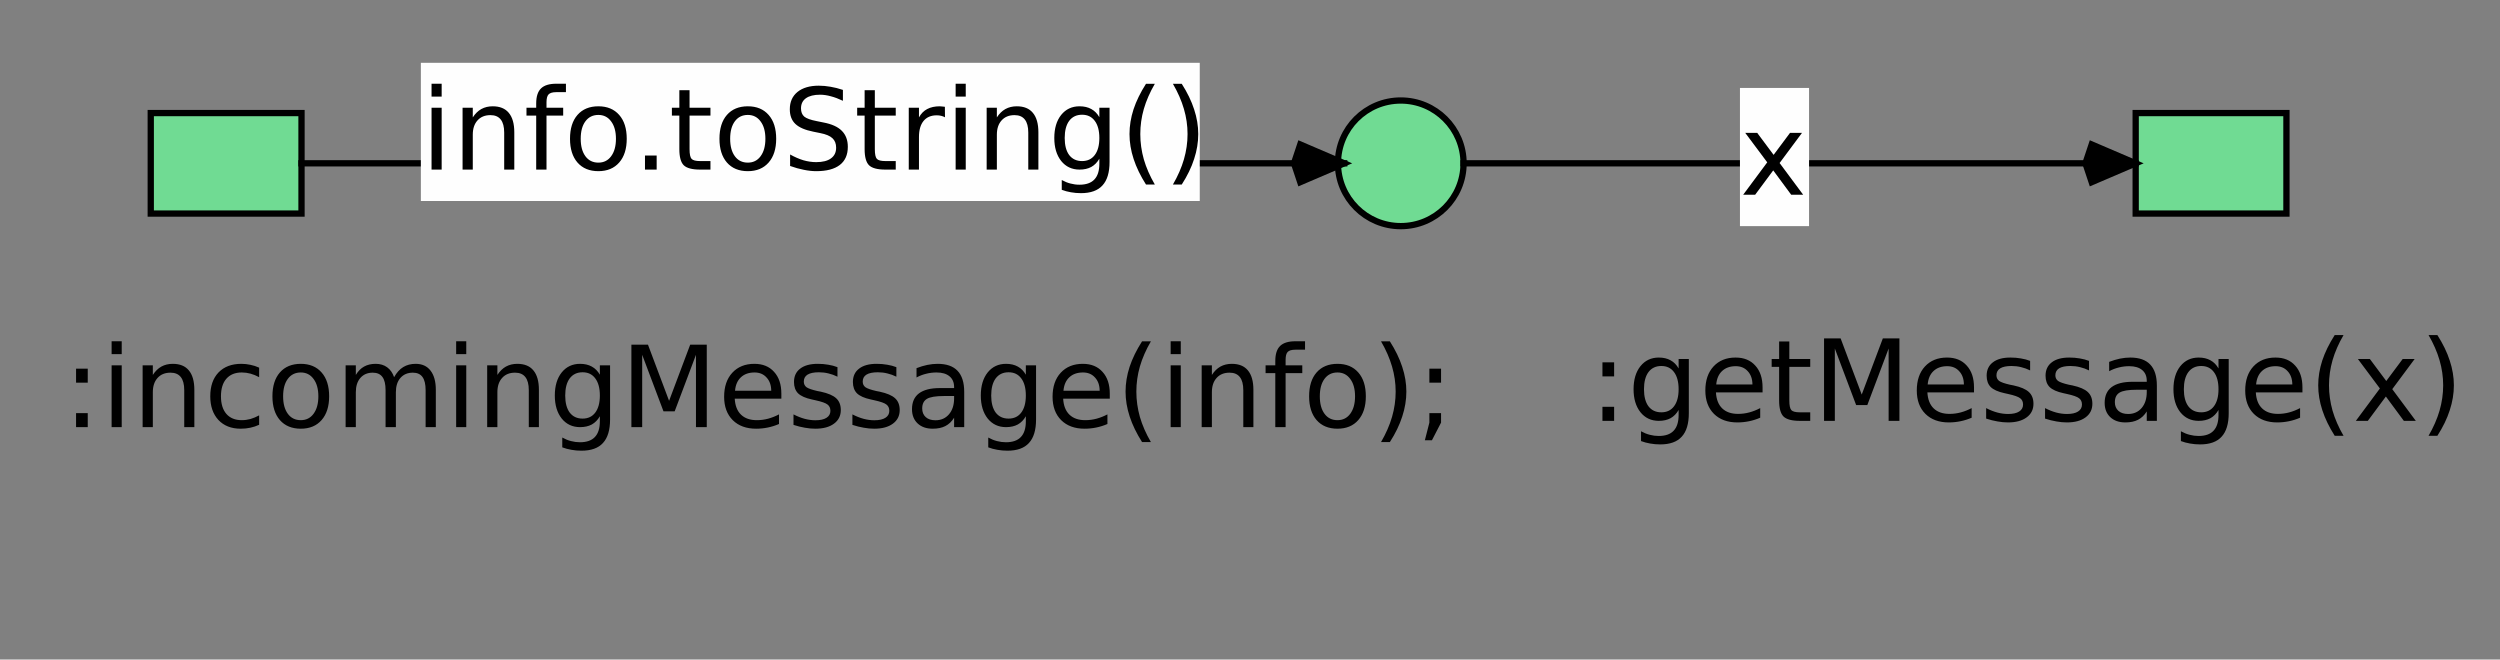 <?xml version="1.0" standalone="no"?>

<svg 
     version="1.1"
     baseProfile="full"
     xmlns="http://www.w3.org/2000/svg"
     xmlns:xlink="http://www.w3.org/1999/xlink"
     xmlns:ev="http://www.w3.org/2001/xml-events"
     x="0px"
     y="0px"
     width="398px"
     height="105px"
     viewBox="0 0 398 105"
     >
<rect x="0" y="0" width="398" height="105" fill="#808080" stroke="none"/>
<title></title>
<desc>Creator: FreeHEP Graphics2D Driver Producer: org.freehep.graphicsio.svg.SVGGraphics2D Revision Source:  Date: Monday, April 25, 2022 at 4:05:38 AM Pacific Daylight Time</desc>
<g stroke-dashoffset="0" stroke-linejoin="miter" stroke-dasharray="none" stroke-width="1" stroke-linecap="square" stroke-miterlimit="10">
<g transform="matrix(1, 0, 0, 1, -44, -152)">
<g fill="#70db93" fill-rule="nonzero" fill-opacity="1" stroke="none">
  <path d="M 68 170 L 92 170 L 92 186 L 68 186 L 68 170 z"/>
</g> <!-- drawing style -->
</g> <!-- transform -->
<g transform="matrix(1, 0, 0, 1, -44, -152)">
<g stroke-opacity="1" fill="none" stroke="#000000">
  <path d="M 68 170 L 92 170 L 92 186 L 68 186 L 68 170 z"/>
</g> <!-- drawing style -->
</g> <!-- transform -->
<g transform="matrix(1, 0, 0, 1, -44, -152)">
<g fill="#70db93" fill-rule="nonzero" fill-opacity="1" stroke="none">
  <path d="M 277 178 C 277 183.523 272.523 188 267 188 C 261.477 188 257 183.523 257 178 C 257 172.477 261.477 168 267 168 C 272.523 168 277 172.477 277 178 z"/>
</g> <!-- drawing style -->
</g> <!-- transform -->
<g transform="matrix(1, 0, 0, 1, -44, -152)">
<g stroke-opacity="1" fill="none" stroke="#000000">
  <path d="M 277 178 C 277 183.523 272.523 188 267 188 C 261.477 188 257 183.523 257 178 C 257 172.477 261.477 168 267 168 C 272.523 168 277 172.477 277 178 z"/>
</g> <!-- drawing style -->
</g> <!-- transform -->
<g transform="matrix(1, 0, 0, 1, -44, -152)">
<g fill="#70db93" fill-rule="nonzero" fill-opacity="1" stroke="none">
  <path d="M 384 170 L 408 170 L 408 186 L 384 186 L 384 170 z"/>
</g> <!-- drawing style -->
</g> <!-- transform -->
<g transform="matrix(1, 0, 0, 1, -44, -152)">
<g stroke-opacity="1" fill="none" stroke="#000000">
  <path d="M 384 170 L 408 170 L 408 186 L 384 186 L 384 170 z"/>
</g> <!-- drawing style -->
</g> <!-- transform -->
<g transform="matrix(1, 0, 0, 1, -44, -152)">
<g stroke-opacity="1" fill="none" stroke="#000000">
  <path d="M 277 178 L 277 178 L 316 178 L 384 178"/>
</g> <!-- drawing style -->
</g> <!-- transform -->
<g transform="matrix(1, 0, 0, 1, -44, -152)">
<g fill="#000000" fill-rule="nonzero" fill-opacity="1" stroke="none">
  <path d="M 384 178 L 377 175 L 376 178 L 377 181 z"/>
</g> <!-- drawing style -->
</g> <!-- transform -->
<g transform="matrix(1, 0, 0, 1, -44, -152)">
<g stroke-opacity="1" fill="none" stroke="#000000">
  <path d="M 384 178 L 377 175 L 376 178 L 377 181 z"/>
</g> <!-- drawing style -->
</g> <!-- transform -->
<g transform="matrix(1, 0, 0, 1, -44, -152)">
<g stroke-opacity="1" fill="none" stroke="#000000">
  <path d="M 92 178 L 92 178 L 258 178"/>
</g> <!-- drawing style -->
</g> <!-- transform -->
<g transform="matrix(1, 0, 0, 1, -44, -152)">
<g fill="#000000" fill-rule="nonzero" fill-opacity="1" stroke="none">
  <path d="M 258 178 L 251 175 L 250 178 L 251 181 z"/>
</g> <!-- drawing style -->
</g> <!-- transform -->
<g transform="matrix(1, 0, 0, 1, -44, -152)">
<g stroke-opacity="1" fill="none" stroke="#000000">
  <path d="M 258 178 L 251 175 L 250 178 L 251 181 z"/>
</g> <!-- drawing style -->
</g> <!-- transform -->
<g transform="matrix(1, 0, 0, 1, 277, 14)">
<g fill="#fefefe" fill-rule="nonzero" fill-opacity="1" stroke="none">
  <path d="M 0 0 L 11 0 L 11 22 L 0 22 L 0 0 z"/>
</g> <!-- drawing style -->
</g> <!-- transform -->
<g transform="matrix(1, 0, 0, 1, 277, 14)">
<g fill="#000000" fill-rule="nonzero" fill-opacity="1" stroke="none">
  <path d="M 9.875 7.156 L 6.312 11.953 L 10.062 17 L 8.156 17 L 5.297 13.125 L 2.422 17 L 0.516 17 L 4.344 11.844 L 0.844 7.156 L 2.75 7.156 L 5.359 10.656 L 7.969 7.156 L 9.875 7.156 z"/>
</g> <!-- drawing style -->
</g> <!-- transform -->
<g transform="matrix(1, 0, 0, 1, 67, 10)">
<g fill="#fefefe" fill-rule="nonzero" fill-opacity="1" stroke="none">
  <path d="M 0 0 L 124 0 L 124 22 L 0 22 L 0 0 z"/>
</g> <!-- drawing style -->
</g> <!-- transform -->
<g transform="matrix(1, 0, 0, 1, 67, 10)">
<g fill="#000000" fill-rule="nonzero" fill-opacity="1" stroke="none">
  <path d="M 1.703 7.156 L 3.312 7.156 L 3.312 17 L 1.703 17 L 1.703 7.156 z M 1.703 3.328 L 3.312 3.328 L 3.312 5.375 L 1.703 5.375 L 1.703 3.328 z M 14.876 11.062 L 14.876 17 L 13.267 17 L 13.267 11.109 Q 13.267 9.719 12.72 9.031 Q 12.173 8.328 11.079 8.328 Q 9.767 8.328 9.017 9.172 Q 8.267 10 8.267 11.438 L 8.267 17 L 6.642 17 L 6.642 7.156 L 8.267 7.156 L 8.267 8.688 Q 8.845 7.797 9.626 7.359 Q 10.423 6.922 11.438 6.922 Q 13.142 6.922 14.001 7.969 Q 14.876 9.016 14.876 11.062 z M 23.097 3.328 L 23.097 4.672 L 21.55 4.672 Q 20.675 4.672 20.331 5.031 Q 20.003 5.375 20.003 6.281 L 20.003 7.156 L 22.659 7.156 L 22.659 8.406 L 20.003 8.406 L 20.003 17 L 18.362 17 L 18.362 8.406 L 16.815 8.406 L 16.815 7.156 L 18.362 7.156 L 18.362 6.469 Q 18.362 4.828 19.128 4.078 Q 19.894 3.328 21.565 3.328 L 23.097 3.328 z M 28.262 8.297 Q 26.949 8.297 26.199 9.312 Q 25.449 10.312 25.449 12.094 Q 25.449 13.859 26.199 14.875 Q 26.949 15.891 28.262 15.891 Q 29.543 15.891 30.293 14.875 Q 31.059 13.844 31.059 12.094 Q 31.059 10.344 30.293 9.328 Q 29.543 8.297 28.262 8.297 z M 28.262 6.922 Q 30.371 6.922 31.574 8.297 Q 32.777 9.656 32.777 12.094 Q 32.777 14.5 31.574 15.875 Q 30.371 17.25 28.262 17.25 Q 26.137 17.25 24.934 15.875 Q 23.746 14.5 23.746 12.094 Q 23.746 9.656 24.934 8.297 Q 26.137 6.922 28.262 6.922 z M 35.681 14.766 L 37.54 14.766 L 37.54 17 L 35.681 17 L 35.681 14.766 z M 42.777 4.359 L 42.777 7.156 L 46.105 7.156 L 46.105 8.406 L 42.777 8.406 L 42.777 13.75 Q 42.777 14.953 43.105 15.297 Q 43.434 15.641 44.449 15.641 L 46.105 15.641 L 46.105 17 L 44.449 17 Q 42.574 17 41.855 16.312 Q 41.152 15.609 41.152 13.75 L 41.152 8.406 L 39.965 8.406 L 39.965 7.156 L 41.152 7.156 L 41.152 4.359 L 42.777 4.359 z M 52.054 8.297 Q 50.741 8.297 49.991 9.312 Q 49.241 10.312 49.241 12.094 Q 49.241 13.859 49.991 14.875 Q 50.741 15.891 52.054 15.891 Q 53.335 15.891 54.085 14.875 Q 54.851 13.844 54.851 12.094 Q 54.851 10.344 54.085 9.328 Q 53.335 8.297 52.054 8.297 z M 52.054 6.922 Q 54.163 6.922 55.366 8.297 Q 56.569 9.656 56.569 12.094 Q 56.569 14.5 55.366 15.875 Q 54.163 17.25 52.054 17.25 Q 49.929 17.25 48.726 15.875 Q 47.538 14.5 47.538 12.094 Q 47.538 9.656 48.726 8.297 Q 49.929 6.922 52.054 6.922 z M 67.191 4.312 L 67.191 6.047 Q 66.176 5.562 65.27 5.328 Q 64.379 5.078 63.551 5.078 Q 62.098 5.078 61.301 5.641 Q 60.52 6.203 60.52 7.25 Q 60.52 8.109 61.035 8.562 Q 61.566 9 63.02 9.281 L 64.098 9.5 Q 66.082 9.875 67.02 10.828 Q 67.973 11.781 67.973 13.375 Q 67.973 15.281 66.691 16.266 Q 65.41 17.25 62.941 17.25 Q 62.02 17.25 60.957 17.031 Q 59.91 16.828 58.785 16.422 L 58.785 14.594 Q 59.879 15.203 60.91 15.516 Q 61.941 15.812 62.941 15.812 Q 64.473 15.812 65.285 15.219 Q 66.113 14.625 66.113 13.516 Q 66.113 12.547 65.52 12 Q 64.941 11.453 63.582 11.188 L 62.504 10.969 Q 60.52 10.578 59.629 9.734 Q 58.738 8.891 58.738 7.391 Q 58.738 5.641 59.957 4.641 Q 61.191 3.641 63.348 3.641 Q 64.27 3.641 65.223 3.812 Q 66.176 3.969 67.191 4.312 z M 72.273 4.359 L 72.273 7.156 L 75.602 7.156 L 75.602 8.406 L 72.273 8.406 L 72.273 13.75 Q 72.273 14.953 72.602 15.297 Q 72.93 15.641 73.945 15.641 L 75.602 15.641 L 75.602 17 L 73.945 17 Q 72.07 17 71.352 16.312 Q 70.648 15.609 70.648 13.75 L 70.648 8.406 L 69.461 8.406 L 69.461 7.156 L 70.648 7.156 L 70.648 4.359 L 72.273 4.359 z M 83.44 8.672 Q 83.159 8.516 82.831 8.438 Q 82.519 8.359 82.128 8.359 Q 80.769 8.359 80.034 9.25 Q 79.3 10.141 79.3 11.812 L 79.3 17 L 77.675 17 L 77.675 7.156 L 79.3 7.156 L 79.3 8.688 Q 79.8 7.781 80.612 7.359 Q 81.44 6.922 82.612 6.922 Q 82.769 6.922 82.972 6.953 Q 83.175 6.969 83.425 7 L 83.44 8.672 z M 85.138 7.156 L 86.747 7.156 L 86.747 17 L 85.138 17 L 85.138 7.156 z M 85.138 3.328 L 86.747 3.328 L 86.747 5.375 L 85.138 5.375 L 85.138 3.328 z M 98.311 11.062 L 98.311 17 L 96.701 17 L 96.701 11.109 Q 96.701 9.719 96.154 9.031 Q 95.607 8.328 94.514 8.328 Q 93.201 8.328 92.451 9.172 Q 91.701 10 91.701 11.438 L 91.701 17 L 90.076 17 L 90.076 7.156 L 91.701 7.156 L 91.701 8.688 Q 92.279 7.797 93.061 7.359 Q 93.857 6.922 94.873 6.922 Q 96.576 6.922 97.436 7.969 Q 98.311 9.016 98.311 11.062 z M 108.016 11.969 Q 108.016 10.203 107.281 9.234 Q 106.562 8.266 105.266 8.266 Q 103.953 8.266 103.219 9.234 Q 102.5 10.203 102.5 11.969 Q 102.5 13.719 103.219 14.688 Q 103.953 15.641 105.266 15.641 Q 106.562 15.641 107.281 14.688 Q 108.016 13.719 108.016 11.969 z M 109.641 15.781 Q 109.641 18.297 108.516 19.516 Q 107.406 20.75 105.094 20.75 Q 104.25 20.75 103.484 20.609 Q 102.734 20.484 102.031 20.219 L 102.031 18.656 Q 102.734 19.047 103.422 19.219 Q 104.125 19.406 104.844 19.406 Q 106.438 19.406 107.219 18.578 Q 108.016 17.75 108.016 16.062 L 108.016 15.266 Q 107.516 16.141 106.734 16.578 Q 105.953 17 104.859 17 Q 103.047 17 101.938 15.625 Q 100.844 14.234 100.844 11.969 Q 100.844 9.672 101.938 8.297 Q 103.047 6.922 104.859 6.922 Q 105.953 6.922 106.734 7.359 Q 107.516 7.781 108.016 8.656 L 108.016 7.156 L 109.641 7.156 L 109.641 15.781 z M 116.848 3.344 Q 115.676 5.359 115.098 7.344 Q 114.535 9.312 114.535 11.344 Q 114.535 13.375 115.098 15.375 Q 115.676 17.359 116.848 19.375 L 115.441 19.375 Q 114.129 17.312 113.473 15.312 Q 112.816 13.312 112.816 11.344 Q 112.816 9.391 113.457 7.406 Q 114.113 5.422 115.441 3.344 L 116.848 3.344 z M 119.729 3.344 L 121.136 3.344 Q 122.464 5.422 123.104 7.406 Q 123.761 9.391 123.761 11.344 Q 123.761 13.312 123.104 15.312 Q 122.464 17.312 121.136 19.375 L 119.729 19.375 Q 120.901 17.359 121.479 15.375 Q 122.058 13.375 122.058 11.344 Q 122.058 9.312 121.479 7.344 Q 120.901 5.359 119.729 3.344 z"/>
</g> <!-- drawing style -->
</g> <!-- transform -->
<g transform="matrix(1, 0, 0, 1, 10, 51)">
<g fill="#000000" fill-rule="nonzero" fill-opacity="1" stroke="none">
  <path d="M 2.109 14.766 L 3.969 14.766 L 3.969 17 L 2.109 17 L 2.109 14.766 z M 2.109 7.688 L 3.969 7.688 L 3.969 9.922 L 2.109 9.922 L 2.109 7.688 z M 7.768 7.156 L 9.377 7.156 L 9.377 17 L 7.768 17 L 7.768 7.156 z M 7.768 3.328 L 9.377 3.328 L 9.377 5.375 L 7.768 5.375 L 7.768 3.328 z M 20.94 11.062 L 20.94 17 L 19.331 17 L 19.331 11.109 Q 19.331 9.719 18.784 9.031 Q 18.237 8.328 17.144 8.328 Q 15.831 8.328 15.081 9.172 Q 14.331 10 14.331 11.438 L 14.331 17 L 12.706 17 L 12.706 7.156 L 14.331 7.156 L 14.331 8.688 Q 14.909 7.797 15.69 7.359 Q 16.487 6.922 17.503 6.922 Q 19.206 6.922 20.065 7.969 Q 20.94 9.016 20.94 11.062 z M 31.255 7.531 L 31.255 9.047 Q 30.567 8.672 29.88 8.484 Q 29.192 8.297 28.489 8.297 Q 26.911 8.297 26.036 9.297 Q 25.177 10.281 25.177 12.094 Q 25.177 13.891 26.036 14.891 Q 26.911 15.891 28.489 15.891 Q 29.192 15.891 29.88 15.703 Q 30.567 15.5 31.255 15.125 L 31.255 16.625 Q 30.583 16.938 29.849 17.094 Q 29.13 17.25 28.317 17.25 Q 26.083 17.25 24.771 15.859 Q 23.474 14.453 23.474 12.094 Q 23.474 9.672 24.786 8.297 Q 26.114 6.922 28.411 6.922 Q 29.161 6.922 29.864 7.078 Q 30.583 7.219 31.255 7.531 z M 37.886 8.297 Q 36.573 8.297 35.823 9.312 Q 35.073 10.312 35.073 12.094 Q 35.073 13.859 35.823 14.875 Q 36.573 15.891 37.886 15.891 Q 39.167 15.891 39.917 14.875 Q 40.683 13.844 40.683 12.094 Q 40.683 10.344 39.917 9.328 Q 39.167 8.297 37.886 8.297 z M 37.886 6.922 Q 39.995 6.922 41.198 8.297 Q 42.401 9.656 42.401 12.094 Q 42.401 14.5 41.198 15.875 Q 39.995 17.25 37.886 17.25 Q 35.761 17.25 34.558 15.875 Q 33.37 14.5 33.37 12.094 Q 33.37 9.656 34.558 8.297 Q 35.761 6.922 37.886 6.922 z M 52.742 9.047 Q 53.352 7.953 54.195 7.438 Q 55.039 6.922 56.18 6.922 Q 57.711 6.922 58.539 8 Q 59.383 9.078 59.383 11.062 L 59.383 17 L 57.758 17 L 57.758 11.109 Q 57.758 9.703 57.258 9.016 Q 56.758 8.328 55.727 8.328 Q 54.477 8.328 53.742 9.172 Q 53.023 10 53.023 11.438 L 53.023 17 L 51.383 17 L 51.383 11.109 Q 51.383 9.688 50.883 9.016 Q 50.383 8.328 49.336 8.328 Q 48.102 8.328 47.367 9.172 Q 46.648 10 46.648 11.438 L 46.648 17 L 45.023 17 L 45.023 7.156 L 46.648 7.156 L 46.648 8.688 Q 47.195 7.781 47.961 7.359 Q 48.742 6.922 49.805 6.922 Q 50.883 6.922 51.633 7.469 Q 52.383 8.016 52.742 9.047 z M 62.62 7.156 L 64.229 7.156 L 64.229 17 L 62.62 17 L 62.62 7.156 z M 62.62 3.328 L 64.229 3.328 L 64.229 5.375 L 62.62 5.375 L 62.62 3.328 z M 75.793 11.062 L 75.793 17 L 74.184 17 L 74.184 11.109 Q 74.184 9.719 73.637 9.031 Q 73.09 8.328 71.996 8.328 Q 70.684 8.328 69.934 9.172 Q 69.184 10 69.184 11.438 L 69.184 17 L 67.559 17 L 67.559 7.156 L 69.184 7.156 L 69.184 8.688 Q 69.762 7.797 70.543 7.359 Q 71.34 6.922 72.355 6.922 Q 74.059 6.922 74.918 7.969 Q 75.793 9.016 75.793 11.062 z M 85.498 11.969 Q 85.498 10.203 84.764 9.234 Q 84.045 8.266 82.748 8.266 Q 81.436 8.266 80.701 9.234 Q 79.982 10.203 79.982 11.969 Q 79.982 13.719 80.701 14.688 Q 81.436 15.641 82.748 15.641 Q 84.045 15.641 84.764 14.688 Q 85.498 13.719 85.498 11.969 z M 87.123 15.781 Q 87.123 18.297 85.998 19.516 Q 84.889 20.75 82.576 20.75 Q 81.732 20.75 80.967 20.609 Q 80.217 20.484 79.514 20.219 L 79.514 18.656 Q 80.217 19.047 80.904 19.219 Q 81.607 19.406 82.326 19.406 Q 83.92 19.406 84.701 18.578 Q 85.498 17.75 85.498 16.062 L 85.498 15.266 Q 84.998 16.141 84.217 16.578 Q 83.436 17 82.342 17 Q 80.529 17 79.42 15.625 Q 78.326 14.234 78.326 11.969 Q 78.326 9.672 79.42 8.297 Q 80.529 6.922 82.342 6.922 Q 83.436 6.922 84.217 7.359 Q 84.998 7.781 85.498 8.656 L 85.498 7.156 L 87.123 7.156 L 87.123 15.781 z M 90.518 3.875 L 93.158 3.875 L 96.518 12.812 L 99.877 3.875 L 102.518 3.875 L 102.518 17 L 100.799 17 L 100.799 5.484 L 97.408 14.484 L 95.627 14.484 L 92.236 5.484 L 92.236 17 L 90.518 17 L 90.518 3.875 z M 114.392 11.672 L 114.392 12.469 L 106.97 12.469 Q 107.063 14.141 107.97 15.016 Q 108.876 15.891 110.485 15.891 Q 111.407 15.891 112.282 15.656 Q 113.157 15.422 114.017 14.969 L 114.017 16.5 Q 113.157 16.875 112.235 17.062 Q 111.329 17.25 110.376 17.25 Q 108.032 17.25 106.657 15.891 Q 105.282 14.516 105.282 12.172 Q 105.282 9.75 106.579 8.344 Q 107.892 6.922 110.095 6.922 Q 112.095 6.922 113.235 8.203 Q 114.392 9.469 114.392 11.672 z M 112.782 11.203 Q 112.767 9.875 112.032 9.094 Q 111.313 8.297 110.126 8.297 Q 108.767 8.297 107.954 9.062 Q 107.142 9.812 107.017 11.203 L 112.782 11.203 z M 123.325 7.453 L 123.325 8.969 Q 122.638 8.625 121.903 8.453 Q 121.169 8.266 120.372 8.266 Q 119.169 8.266 118.56 8.641 Q 117.966 9.016 117.966 9.75 Q 117.966 10.312 118.388 10.641 Q 118.825 10.953 120.122 11.25 L 120.685 11.359 Q 122.403 11.734 123.122 12.406 Q 123.856 13.078 123.856 14.281 Q 123.856 15.656 122.763 16.453 Q 121.685 17.25 119.794 17.25 Q 118.997 17.25 118.138 17.094 Q 117.278 16.953 116.325 16.641 L 116.325 14.969 Q 117.231 15.438 118.091 15.672 Q 118.966 15.906 119.825 15.906 Q 120.966 15.906 121.575 15.516 Q 122.2 15.125 122.2 14.406 Q 122.2 13.75 121.747 13.406 Q 121.31 13.047 119.81 12.719 L 119.247 12.594 Q 117.731 12.266 117.06 11.625 Q 116.403 10.969 116.403 9.812 Q 116.403 8.438 117.388 7.688 Q 118.372 6.922 120.185 6.922 Q 121.075 6.922 121.856 7.062 Q 122.653 7.188 123.325 7.453 z M 132.703 7.453 L 132.703 8.969 Q 132.016 8.625 131.281 8.453 Q 130.547 8.266 129.75 8.266 Q 128.547 8.266 127.938 8.641 Q 127.344 9.016 127.344 9.75 Q 127.344 10.312 127.766 10.641 Q 128.203 10.953 129.5 11.25 L 130.062 11.359 Q 131.781 11.734 132.5 12.406 Q 133.234 13.078 133.234 14.281 Q 133.234 15.656 132.141 16.453 Q 131.062 17.25 129.172 17.25 Q 128.375 17.25 127.516 17.094 Q 126.656 16.953 125.703 16.641 L 125.703 14.969 Q 126.609 15.438 127.469 15.672 Q 128.344 15.906 129.203 15.906 Q 130.344 15.906 130.953 15.516 Q 131.578 15.125 131.578 14.406 Q 131.578 13.75 131.125 13.406 Q 130.688 13.047 129.188 12.719 L 128.625 12.594 Q 127.109 12.266 126.438 11.625 Q 125.781 10.969 125.781 9.812 Q 125.781 8.438 126.766 7.688 Q 127.75 6.922 129.562 6.922 Q 130.453 6.922 131.234 7.062 Q 132.031 7.188 132.703 7.453 z M 140.284 12.047 Q 138.315 12.047 137.565 12.5 Q 136.815 12.953 136.815 14.031 Q 136.815 14.891 137.378 15.406 Q 137.94 15.906 138.925 15.906 Q 140.269 15.906 141.081 14.953 Q 141.894 14 141.894 12.406 L 141.894 12.047 L 140.284 12.047 z M 143.503 11.391 L 143.503 17 L 141.894 17 L 141.894 15.5 Q 141.331 16.406 140.503 16.828 Q 139.69 17.25 138.487 17.25 Q 136.972 17.25 136.081 16.406 Q 135.19 15.562 135.19 14.141 Q 135.19 12.469 136.3 11.625 Q 137.425 10.781 139.628 10.781 L 141.894 10.781 L 141.894 10.625 Q 141.894 9.516 141.159 8.906 Q 140.425 8.297 139.097 8.297 Q 138.253 8.297 137.456 8.5 Q 136.659 8.688 135.909 9.094 L 135.909 7.609 Q 136.8 7.266 137.628 7.094 Q 138.472 6.922 139.269 6.922 Q 141.394 6.922 142.44 8.031 Q 143.503 9.141 143.503 11.391 z M 153.314 11.969 Q 153.314 10.203 152.58 9.234 Q 151.861 8.266 150.564 8.266 Q 149.252 8.266 148.518 9.234 Q 147.799 10.203 147.799 11.969 Q 147.799 13.719 148.518 14.688 Q 149.252 15.641 150.564 15.641 Q 151.861 15.641 152.58 14.688 Q 153.314 13.719 153.314 11.969 z M 154.939 15.781 Q 154.939 18.297 153.814 19.516 Q 152.705 20.75 150.393 20.75 Q 149.549 20.75 148.783 20.609 Q 148.033 20.484 147.33 20.219 L 147.33 18.656 Q 148.033 19.047 148.721 19.219 Q 149.424 19.406 150.143 19.406 Q 151.736 19.406 152.518 18.578 Q 153.314 17.75 153.314 16.062 L 153.314 15.266 Q 152.814 16.141 152.033 16.578 Q 151.252 17 150.158 17 Q 148.346 17 147.236 15.625 Q 146.143 14.234 146.143 11.969 Q 146.143 9.672 147.236 8.297 Q 148.346 6.922 150.158 6.922 Q 151.252 6.922 152.033 7.359 Q 152.814 7.781 153.314 8.656 L 153.314 7.156 L 154.939 7.156 L 154.939 15.781 z M 166.678 11.672 L 166.678 12.469 L 159.256 12.469 Q 159.35 14.141 160.256 15.016 Q 161.162 15.891 162.771 15.891 Q 163.693 15.891 164.568 15.656 Q 165.443 15.422 166.303 14.969 L 166.303 16.5 Q 165.443 16.875 164.521 17.062 Q 163.615 17.25 162.662 17.25 Q 160.318 17.25 158.943 15.891 Q 157.568 14.516 157.568 12.172 Q 157.568 9.75 158.865 8.344 Q 160.178 6.922 162.381 6.922 Q 164.381 6.922 165.521 8.203 Q 166.678 9.469 166.678 11.672 z M 165.068 11.203 Q 165.053 9.875 164.318 9.094 Q 163.6 8.297 162.412 8.297 Q 161.053 8.297 160.24 9.062 Q 159.428 9.812 159.303 11.203 L 165.068 11.203 z M 173.221 3.344 Q 172.049 5.359 171.471 7.344 Q 170.908 9.312 170.908 11.344 Q 170.908 13.375 171.471 15.375 Q 172.049 17.359 173.221 19.375 L 171.814 19.375 Q 170.502 17.312 169.846 15.312 Q 169.189 13.312 169.189 11.344 Q 169.189 9.391 169.83 7.406 Q 170.486 5.422 171.814 3.344 L 173.221 3.344 z M 176.368 7.156 L 177.978 7.156 L 177.978 17 L 176.368 17 L 176.368 7.156 z M 176.368 3.328 L 177.978 3.328 L 177.978 5.375 L 176.368 5.375 L 176.368 3.328 z M 189.541 11.062 L 189.541 17 L 187.932 17 L 187.932 11.109 Q 187.932 9.719 187.385 9.031 Q 186.838 8.328 185.744 8.328 Q 184.432 8.328 183.682 9.172 Q 182.932 10 182.932 11.438 L 182.932 17 L 181.307 17 L 181.307 7.156 L 182.932 7.156 L 182.932 8.688 Q 183.51 7.797 184.291 7.359 Q 185.088 6.922 186.104 6.922 Q 187.807 6.922 188.666 7.969 Q 189.541 9.016 189.541 11.062 z M 197.762 3.328 L 197.762 4.672 L 196.215 4.672 Q 195.34 4.672 194.996 5.031 Q 194.668 5.375 194.668 6.281 L 194.668 7.156 L 197.324 7.156 L 197.324 8.406 L 194.668 8.406 L 194.668 17 L 193.027 17 L 193.027 8.406 L 191.48 8.406 L 191.48 7.156 L 193.027 7.156 L 193.027 6.469 Q 193.027 4.828 193.793 4.078 Q 194.559 3.328 196.23 3.328 L 197.762 3.328 z M 202.927 8.297 Q 201.614 8.297 200.864 9.312 Q 200.114 10.312 200.114 12.094 Q 200.114 13.859 200.864 14.875 Q 201.614 15.891 202.927 15.891 Q 204.208 15.891 204.958 14.875 Q 205.724 13.844 205.724 12.094 Q 205.724 10.344 204.958 9.328 Q 204.208 8.297 202.927 8.297 z M 202.927 6.922 Q 205.036 6.922 206.239 8.297 Q 207.442 9.656 207.442 12.094 Q 207.442 14.5 206.239 15.875 Q 205.036 17.25 202.927 17.25 Q 200.802 17.25 199.599 15.875 Q 198.411 14.5 198.411 12.094 Q 198.411 9.656 199.599 8.297 Q 200.802 6.922 202.927 6.922 z M 209.861 3.344 L 211.268 3.344 Q 212.596 5.422 213.236 7.406 Q 213.893 9.391 213.893 11.344 Q 213.893 13.312 213.236 15.312 Q 212.596 17.312 211.268 19.375 L 209.861 19.375 Q 211.033 17.359 211.611 15.375 Q 212.189 13.375 212.189 11.344 Q 212.189 9.312 211.611 7.344 Q 211.033 5.359 209.861 3.344 z M 217.556 7.688 L 219.415 7.688 L 219.415 9.922 L 217.556 9.922 L 217.556 7.688 z M 217.556 14.766 L 219.415 14.766 L 219.415 16.281 L 217.962 19.094 L 216.837 19.094 L 217.556 16.281 L 217.556 14.766 z"/>
</g> <!-- drawing style -->
</g> <!-- transform -->
<g transform="matrix(1, 0, 0, 1, 253, 50)">
<g fill="#000000" fill-rule="nonzero" fill-opacity="1" stroke="none">
  <path d="M 2.109 14.766 L 3.969 14.766 L 3.969 17 L 2.109 17 L 2.109 14.766 z M 2.109 7.688 L 3.969 7.688 L 3.969 9.922 L 2.109 9.922 L 2.109 7.688 z M 14.236 11.969 Q 14.236 10.203 13.502 9.234 Q 12.783 8.266 11.486 8.266 Q 10.174 8.266 9.439 9.234 Q 8.721 10.203 8.721 11.969 Q 8.721 13.719 9.439 14.688 Q 10.174 15.641 11.486 15.641 Q 12.783 15.641 13.502 14.688 Q 14.236 13.719 14.236 11.969 z M 15.861 15.781 Q 15.861 18.297 14.736 19.516 Q 13.627 20.75 11.314 20.75 Q 10.471 20.75 9.705 20.609 Q 8.955 20.484 8.252 20.219 L 8.252 18.656 Q 8.955 19.047 9.643 19.219 Q 10.346 19.406 11.064 19.406 Q 12.658 19.406 13.439 18.578 Q 14.236 17.75 14.236 16.062 L 14.236 15.266 Q 13.736 16.141 12.955 16.578 Q 12.174 17 11.08 17 Q 9.268 17 8.158 15.625 Q 7.064 14.234 7.064 11.969 Q 7.064 9.672 8.158 8.297 Q 9.268 6.922 11.08 6.922 Q 12.174 6.922 12.955 7.359 Q 13.736 7.781 14.236 8.656 L 14.236 7.156 L 15.861 7.156 L 15.861 15.781 z M 27.6 11.672 L 27.6 12.469 L 20.178 12.469 Q 20.271 14.141 21.178 15.016 Q 22.084 15.891 23.693 15.891 Q 24.615 15.891 25.49 15.656 Q 26.365 15.422 27.225 14.969 L 27.225 16.5 Q 26.365 16.875 25.443 17.062 Q 24.537 17.25 23.584 17.25 Q 21.24 17.25 19.865 15.891 Q 18.49 14.516 18.49 12.172 Q 18.49 9.75 19.787 8.344 Q 21.1 6.922 23.303 6.922 Q 25.303 6.922 26.443 8.203 Q 27.6 9.469 27.6 11.672 z M 25.99 11.203 Q 25.975 9.875 25.24 9.094 Q 24.521 8.297 23.334 8.297 Q 21.975 8.297 21.162 9.062 Q 20.35 9.812 20.225 11.203 L 25.99 11.203 z M 31.861 4.359 L 31.861 7.156 L 35.189 7.156 L 35.189 8.406 L 31.861 8.406 L 31.861 13.75 Q 31.861 14.953 32.189 15.297 Q 32.518 15.641 33.533 15.641 L 35.189 15.641 L 35.189 17 L 33.533 17 Q 31.658 17 30.939 16.312 Q 30.236 15.609 30.236 13.75 L 30.236 8.406 L 29.049 8.406 L 29.049 7.156 L 30.236 7.156 L 30.236 4.359 L 31.861 4.359 z M 37.388 3.875 L 40.028 3.875 L 43.388 12.812 L 46.747 3.875 L 49.388 3.875 L 49.388 17 L 47.669 17 L 47.669 5.484 L 44.278 14.484 L 42.497 14.484 L 39.106 5.484 L 39.106 17 L 37.388 17 L 37.388 3.875 z M 61.262 11.672 L 61.262 12.469 L 53.84 12.469 Q 53.934 14.141 54.84 15.016 Q 55.746 15.891 57.355 15.891 Q 58.277 15.891 59.152 15.656 Q 60.027 15.422 60.887 14.969 L 60.887 16.5 Q 60.027 16.875 59.105 17.062 Q 58.199 17.25 57.246 17.25 Q 54.902 17.25 53.527 15.891 Q 52.152 14.516 52.152 12.172 Q 52.152 9.75 53.449 8.344 Q 54.762 6.922 56.965 6.922 Q 58.965 6.922 60.105 8.203 Q 61.262 9.469 61.262 11.672 z M 59.652 11.203 Q 59.637 9.875 58.902 9.094 Q 58.184 8.297 56.996 8.297 Q 55.637 8.297 54.824 9.062 Q 54.012 9.812 53.887 11.203 L 59.652 11.203 z M 70.195 7.453 L 70.195 8.969 Q 69.508 8.625 68.773 8.453 Q 68.039 8.266 67.242 8.266 Q 66.039 8.266 65.43 8.641 Q 64.836 9.016 64.836 9.75 Q 64.836 10.312 65.258 10.641 Q 65.695 10.953 66.992 11.25 L 67.555 11.359 Q 69.273 11.734 69.992 12.406 Q 70.727 13.078 70.727 14.281 Q 70.727 15.656 69.633 16.453 Q 68.555 17.25 66.664 17.25 Q 65.867 17.25 65.008 17.094 Q 64.148 16.953 63.195 16.641 L 63.195 14.969 Q 64.102 15.438 64.961 15.672 Q 65.836 15.906 66.695 15.906 Q 67.836 15.906 68.445 15.516 Q 69.07 15.125 69.07 14.406 Q 69.07 13.75 68.617 13.406 Q 68.18 13.047 66.68 12.719 L 66.117 12.594 Q 64.602 12.266 63.93 11.625 Q 63.273 10.969 63.273 9.812 Q 63.273 8.438 64.258 7.688 Q 65.242 6.922 67.055 6.922 Q 67.945 6.922 68.727 7.062 Q 69.523 7.188 70.195 7.453 z M 79.573 7.453 L 79.573 8.969 Q 78.886 8.625 78.151 8.453 Q 77.417 8.266 76.62 8.266 Q 75.417 8.266 74.808 8.641 Q 74.214 9.016 74.214 9.75 Q 74.214 10.312 74.636 10.641 Q 75.073 10.953 76.37 11.25 L 76.933 11.359 Q 78.651 11.734 79.37 12.406 Q 80.104 13.078 80.104 14.281 Q 80.104 15.656 79.011 16.453 Q 77.933 17.25 76.042 17.25 Q 75.245 17.25 74.386 17.094 Q 73.526 16.953 72.573 16.641 L 72.573 14.969 Q 73.479 15.438 74.339 15.672 Q 75.214 15.906 76.073 15.906 Q 77.214 15.906 77.823 15.516 Q 78.448 15.125 78.448 14.406 Q 78.448 13.75 77.995 13.406 Q 77.558 13.047 76.058 12.719 L 75.495 12.594 Q 73.979 12.266 73.308 11.625 Q 72.651 10.969 72.651 9.812 Q 72.651 8.438 73.636 7.688 Q 74.62 6.922 76.433 6.922 Q 77.323 6.922 78.104 7.062 Q 78.901 7.188 79.573 7.453 z M 87.154 12.047 Q 85.186 12.047 84.436 12.5 Q 83.686 12.953 83.686 14.031 Q 83.686 14.891 84.248 15.406 Q 84.811 15.906 85.795 15.906 Q 87.139 15.906 87.951 14.953 Q 88.764 14 88.764 12.406 L 88.764 12.047 L 87.154 12.047 z M 90.373 11.391 L 90.373 17 L 88.764 17 L 88.764 15.5 Q 88.201 16.406 87.373 16.828 Q 86.561 17.25 85.357 17.25 Q 83.842 17.25 82.951 16.406 Q 82.061 15.562 82.061 14.141 Q 82.061 12.469 83.17 11.625 Q 84.295 10.781 86.498 10.781 L 88.764 10.781 L 88.764 10.625 Q 88.764 9.516 88.029 8.906 Q 87.295 8.297 85.967 8.297 Q 85.123 8.297 84.326 8.5 Q 83.529 8.688 82.779 9.094 L 82.779 7.609 Q 83.67 7.266 84.498 7.094 Q 85.342 6.922 86.139 6.922 Q 88.264 6.922 89.311 8.031 Q 90.373 9.141 90.373 11.391 z M 100.185 11.969 Q 100.185 10.203 99.45 9.234 Q 98.731 8.266 97.435 8.266 Q 96.122 8.266 95.388 9.234 Q 94.669 10.203 94.669 11.969 Q 94.669 13.719 95.388 14.688 Q 96.122 15.641 97.435 15.641 Q 98.731 15.641 99.45 14.688 Q 100.185 13.719 100.185 11.969 z M 101.81 15.781 Q 101.81 18.297 100.685 19.516 Q 99.575 20.75 97.263 20.75 Q 96.419 20.75 95.653 20.609 Q 94.903 20.484 94.2 20.219 L 94.2 18.656 Q 94.903 19.047 95.591 19.219 Q 96.294 19.406 97.013 19.406 Q 98.606 19.406 99.388 18.578 Q 100.185 17.75 100.185 16.062 L 100.185 15.266 Q 99.685 16.141 98.903 16.578 Q 98.122 17 97.028 17 Q 95.216 17 94.106 15.625 Q 93.013 14.234 93.013 11.969 Q 93.013 9.672 94.106 8.297 Q 95.216 6.922 97.028 6.922 Q 98.122 6.922 98.903 7.359 Q 99.685 7.781 100.185 8.656 L 100.185 7.156 L 101.81 7.156 L 101.81 15.781 z M 113.548 11.672 L 113.548 12.469 L 106.126 12.469 Q 106.22 14.141 107.126 15.016 Q 108.032 15.891 109.642 15.891 Q 110.563 15.891 111.438 15.656 Q 112.313 15.422 113.173 14.969 L 113.173 16.5 Q 112.313 16.875 111.392 17.062 Q 110.485 17.25 109.532 17.25 Q 107.188 17.25 105.813 15.891 Q 104.438 14.516 104.438 12.172 Q 104.438 9.75 105.735 8.344 Q 107.048 6.922 109.251 6.922 Q 111.251 6.922 112.392 8.203 Q 113.548 9.469 113.548 11.672 z M 111.938 11.203 Q 111.923 9.875 111.188 9.094 Q 110.47 8.297 109.282 8.297 Q 107.923 8.297 107.11 9.062 Q 106.298 9.812 106.173 11.203 L 111.938 11.203 z M 120.091 3.344 Q 118.919 5.359 118.341 7.344 Q 117.778 9.312 117.778 11.344 Q 117.778 13.375 118.341 15.375 Q 118.919 17.359 120.091 19.375 L 118.685 19.375 Q 117.372 17.312 116.716 15.312 Q 116.06 13.312 116.06 11.344 Q 116.06 9.391 116.7 7.406 Q 117.356 5.422 118.685 3.344 L 120.091 3.344 z M 131.41 7.156 L 127.848 11.953 L 131.598 17 L 129.691 17 L 126.832 13.125 L 123.957 17 L 122.051 17 L 125.879 11.844 L 122.379 7.156 L 124.285 7.156 L 126.895 10.656 L 129.504 7.156 L 131.41 7.156 z M 133.625 3.344 L 135.031 3.344 Q 136.359 5.422 137 7.406 Q 137.656 9.391 137.656 11.344 Q 137.656 13.312 137 15.312 Q 136.359 17.312 135.031 19.375 L 133.625 19.375 Q 134.797 17.359 135.375 15.375 Q 135.953 13.375 135.953 11.344 Q 135.953 9.312 135.375 7.344 Q 134.797 5.359 133.625 3.344 z"/>
</g> <!-- drawing style -->
</g> <!-- transform -->
<defs>

</defs> <!-- font definitions -->
</g> <!-- default stroke -->
</svg> <!-- bounding box -->
